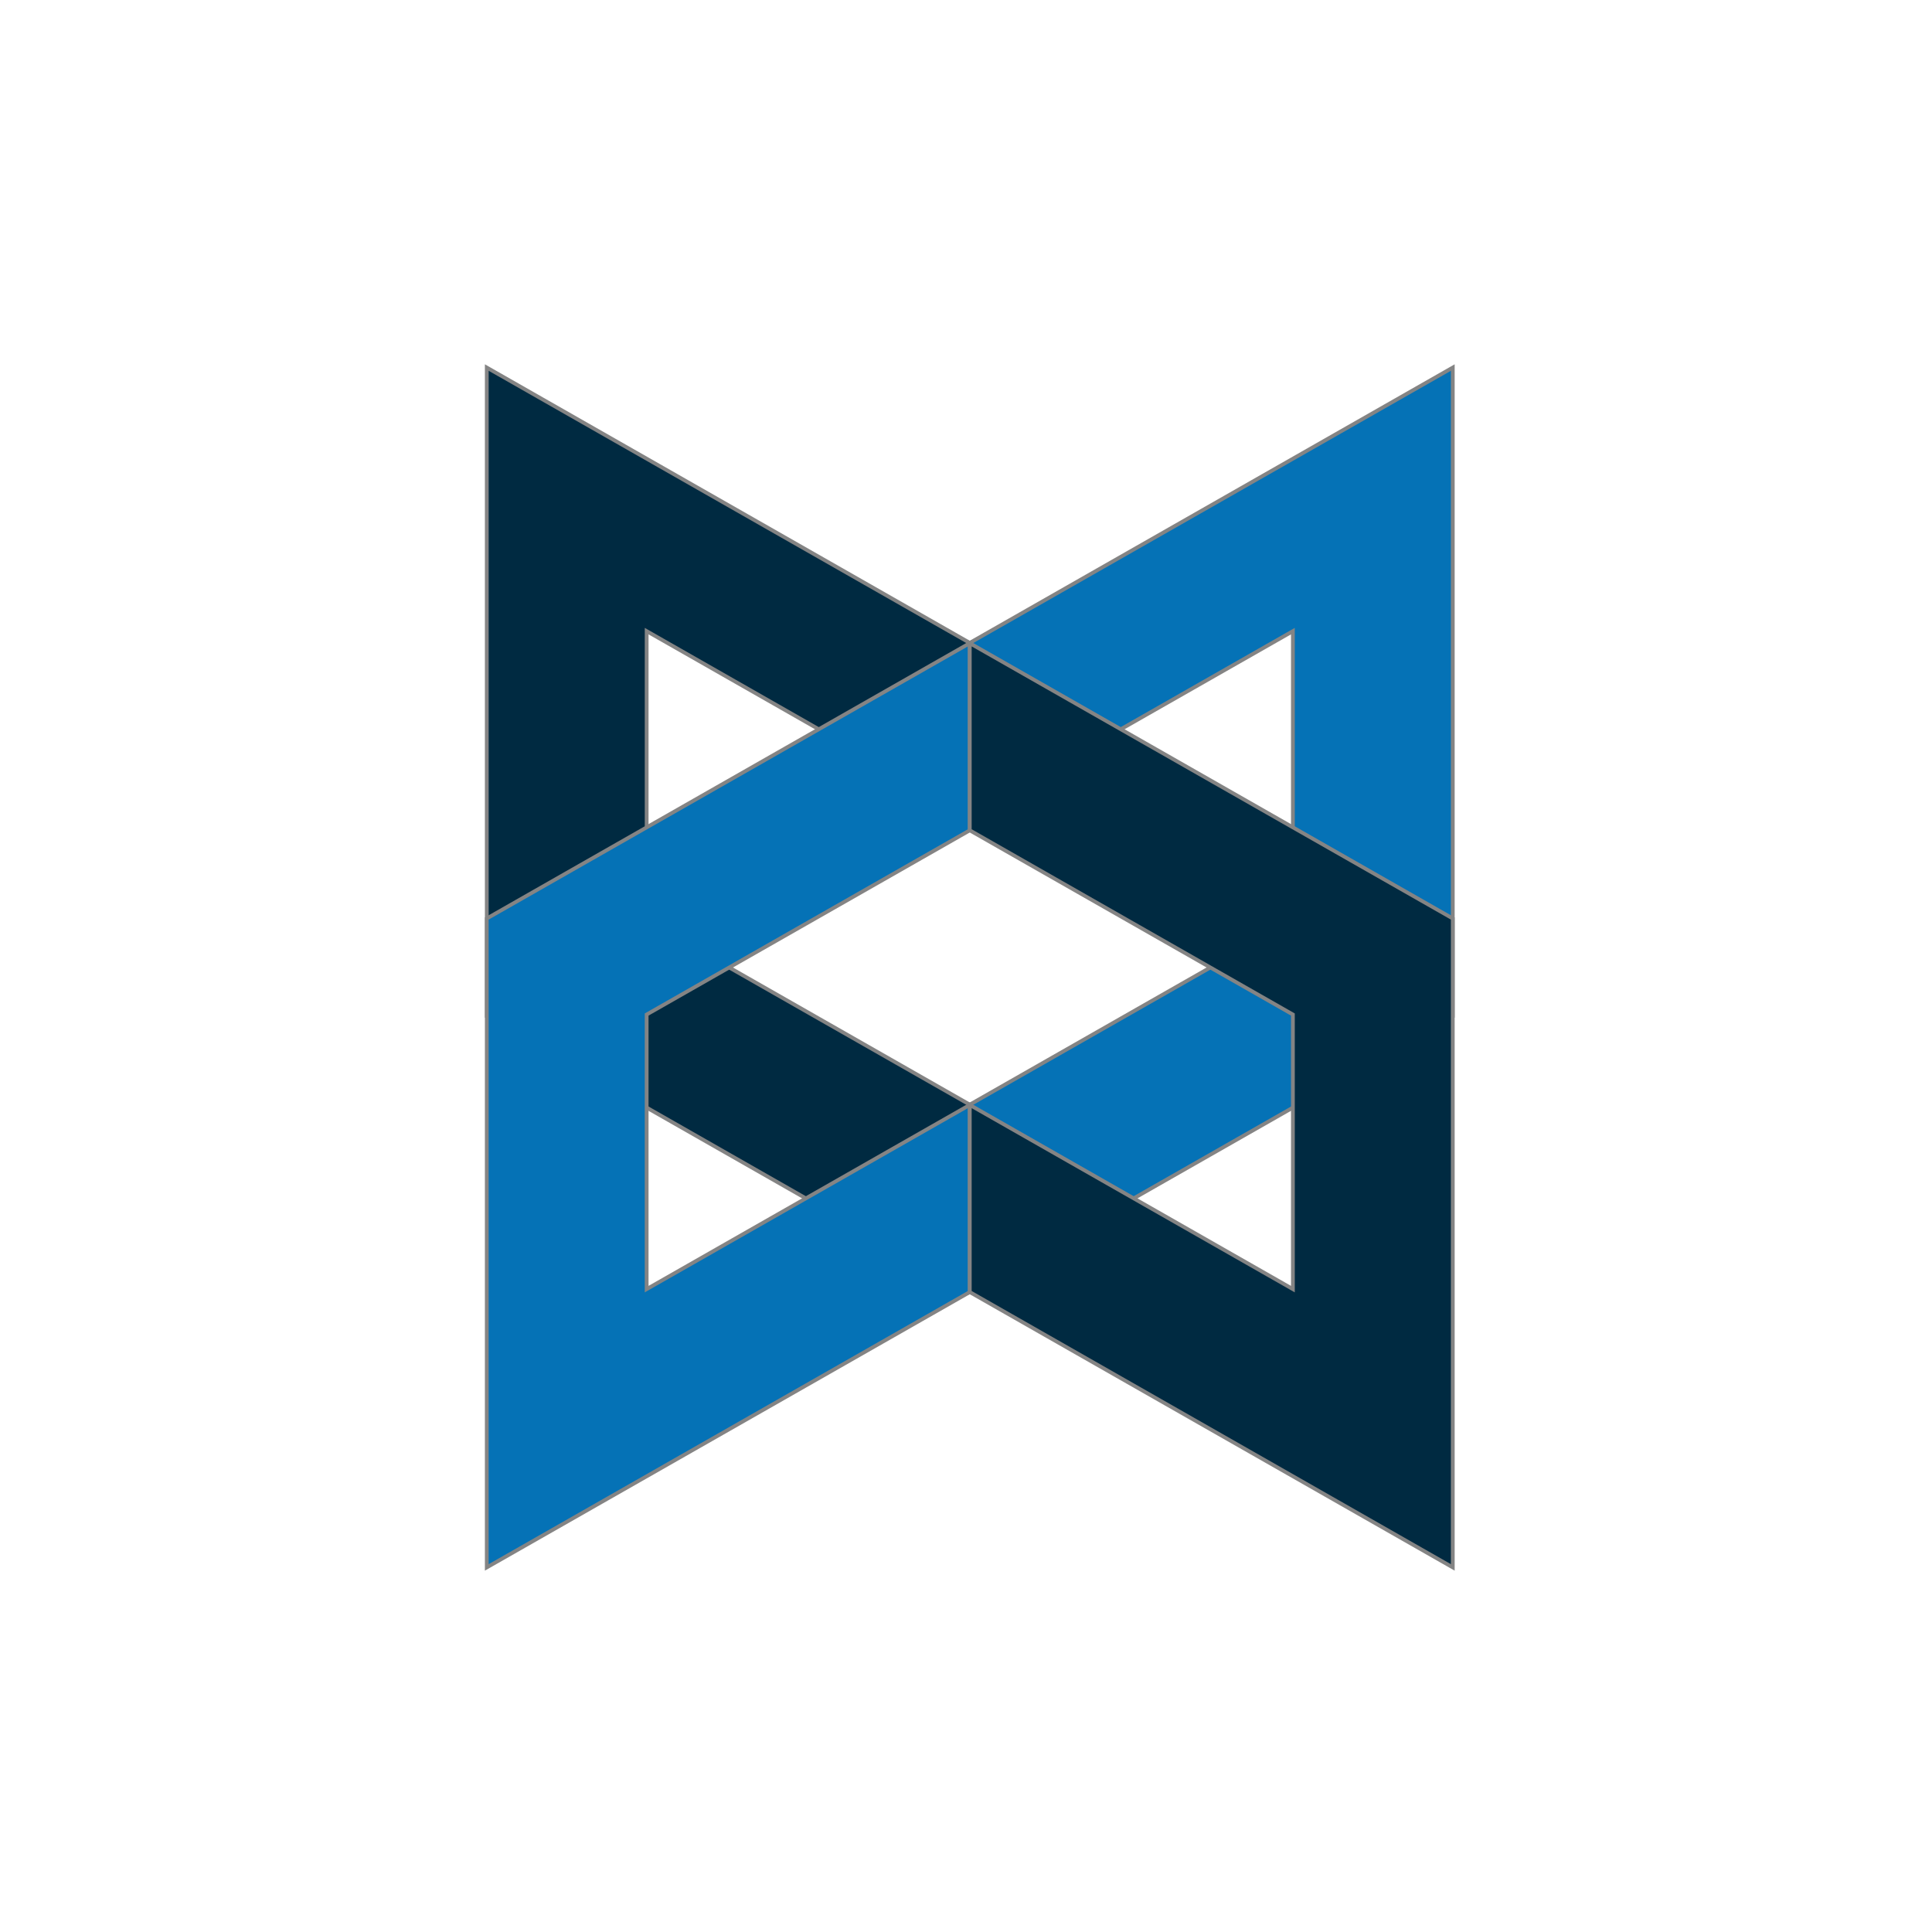 <?xml version="1.0" encoding="utf-8"?>
<!-- Generator: Adobe Illustrator 16.0.0, SVG Export Plug-In . SVG Version: 6.00 Build 0)  -->
<!DOCTYPE svg PUBLIC "-//W3C//DTD SVG 1.1//EN" "http://www.w3.org/Graphics/SVG/1.1/DTD/svg11.dtd">
<svg version="1.1" id="Layer_1" xmlns="http://www.w3.org/2000/svg" xmlns:xlink="http://www.w3.org/1999/xlink" x="0px" y="0px"
	 width="512px" height="512px" viewBox="0 0 512 512" enable-background="new 0 0 512 512" xml:space="preserve">
<g id="Page_1">
	<g id="BackBone.JS">
		<path id="Path" fill="#002A41" stroke="#848484" d="M129,97.405v171.966l128,72.967v-49.599l-85.63-48.813v-76.671L257,216.069
			v-45.698L129,97.405z"/>
		<path id="Path_1_" fill="#0572B6" stroke="#848484" d="M385,97.405v171.966l-128,72.967V292.74l85.63-48.813v-76.671L257,216.069
			v-45.698L385,97.405z"/>
		<path id="Path_2_" fill="#0572B6" stroke="#848484" d="M129,415.379V243.413l128-72.965v49.598l-85.63,48.813v72.771L257,292.815
			v49.598L129,415.379z"/>
		<path id="Path_3_" fill="#002A41" stroke="#848484" d="M385,415.379V243.413l-128-72.965v49.598l85.63,48.813v72.771L257,292.815
			v49.598L385,415.379z"/>
	</g>
</g>
</svg>
